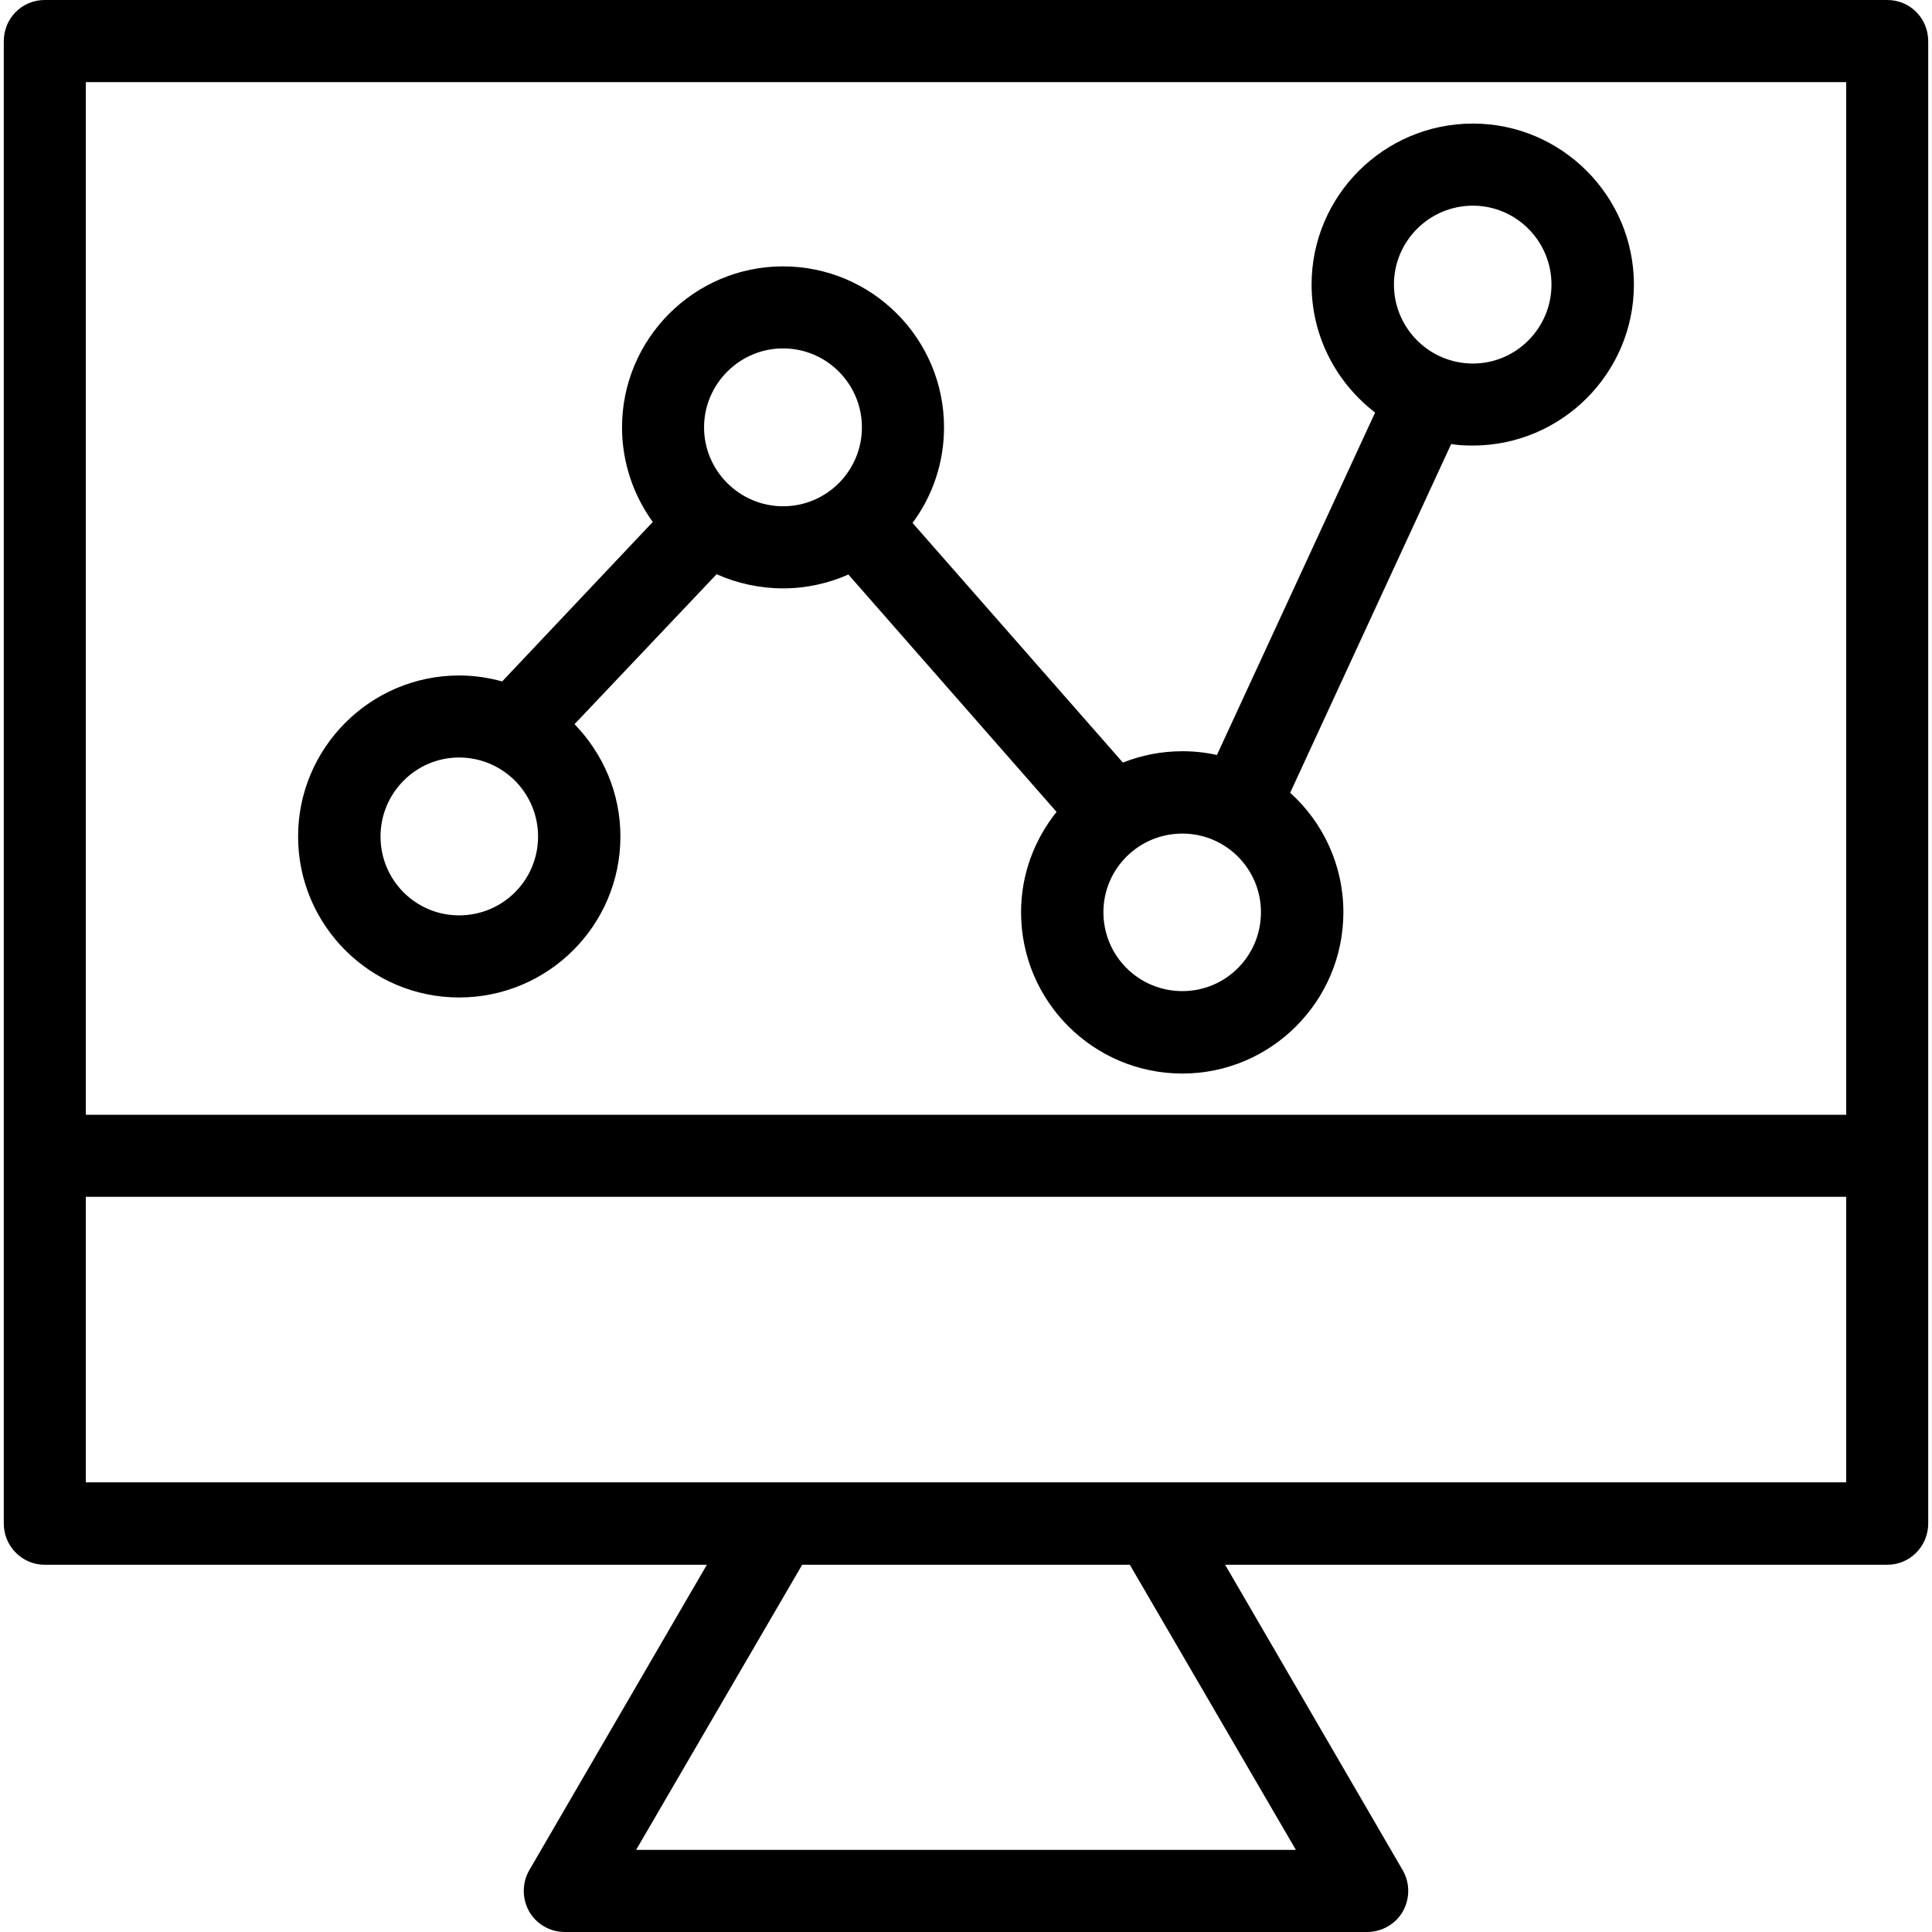 <svg xmlns="http://www.w3.org/2000/svg" width="32" height="32" viewBox="0 0 24 24">
    <path d="M 23.445 0 L 0.555 0 C 0.273 0 0.047 0.227 0.047 0.512 L 0.047 18.926 C 0.047 19.207 0.273 19.438 0.555 19.438 L 8.781 19.438 L 6.574 23.234 C 6.484 23.391 6.484 23.586 6.574 23.746 C 6.664 23.902 6.832 24 7.016 24 L 16.984 24 C 17.164 24 17.336 23.902 17.426 23.746 C 17.516 23.586 17.516 23.391 17.426 23.234 L 15.219 19.438 L 23.445 19.438 C 23.727 19.438 23.953 19.207 23.953 18.926 L 23.953 0.512 C 23.953 0.227 23.727 0 23.445 0 Z M 1.066 1.02 L 22.934 1.02 L 22.934 13.848 L 1.066 13.848 Z M 16.098 22.98 L 7.902 22.98 L 9.965 19.438 L 14.035 19.438 Z M 22.934 18.414 L 1.066 18.414 L 1.066 14.867 L 22.934 14.867 Z M 22.934 18.414"/>
    <path d="M 18.297 1.535 C 17.191 1.535 16.293 2.434 16.293 3.535 C 16.293 4.184 16.605 4.758 17.082 5.125 L 15.117 9.379 C 14.98 9.348 14.836 9.332 14.688 9.332 C 14.426 9.332 14.176 9.383 13.949 9.473 L 11.336 6.496 C 11.582 6.164 11.727 5.754 11.727 5.309 C 11.727 4.207 10.832 3.309 9.727 3.309 C 8.625 3.309 7.727 4.207 7.727 5.309 C 7.727 5.746 7.871 6.156 8.109 6.484 L 6.238 8.465 C 6.066 8.418 5.891 8.391 5.703 8.391 C 4.602 8.391 3.703 9.289 3.703 10.391 C 3.703 11.496 4.602 12.391 5.703 12.391 C 6.809 12.391 7.707 11.496 7.707 10.391 C 7.707 9.848 7.488 9.359 7.137 8.996 L 8.902 7.133 C 9.156 7.246 9.434 7.309 9.727 7.309 C 10.016 7.309 10.293 7.246 10.539 7.137 L 13.125 10.086 C 12.852 10.426 12.684 10.859 12.684 11.332 C 12.684 12.438 13.582 13.336 14.688 13.336 C 15.789 13.336 16.688 12.438 16.688 11.332 C 16.688 10.746 16.434 10.215 16.027 9.848 L 18.027 5.516 C 18.113 5.531 18.203 5.535 18.293 5.535 C 19.398 5.535 20.297 4.637 20.297 3.535 C 20.297 2.434 19.398 1.535 18.297 1.535 Z M 5.703 11.371 C 5.164 11.371 4.727 10.934 4.727 10.391 C 4.727 9.852 5.164 9.41 5.703 9.41 C 6.246 9.41 6.684 9.852 6.684 10.391 C 6.684 10.934 6.246 11.371 5.703 11.371 Z M 8.746 5.309 C 8.746 4.77 9.188 4.328 9.727 4.328 C 10.27 4.328 10.707 4.77 10.707 5.309 C 10.707 5.848 10.27 6.289 9.727 6.289 C 9.188 6.289 8.746 5.848 8.746 5.309 Z M 14.688 12.312 C 14.145 12.312 13.707 11.875 13.707 11.332 C 13.707 10.793 14.145 10.355 14.688 10.355 C 15.227 10.355 15.664 10.793 15.664 11.332 C 15.664 11.875 15.227 12.312 14.688 12.312 Z M 18.297 4.516 C 17.754 4.516 17.316 4.074 17.316 3.535 C 17.316 2.996 17.754 2.555 18.297 2.555 C 18.836 2.555 19.273 2.996 19.273 3.535 C 19.273 4.074 18.836 4.516 18.297 4.516 Z M 18.297 4.516"/>
</svg>
